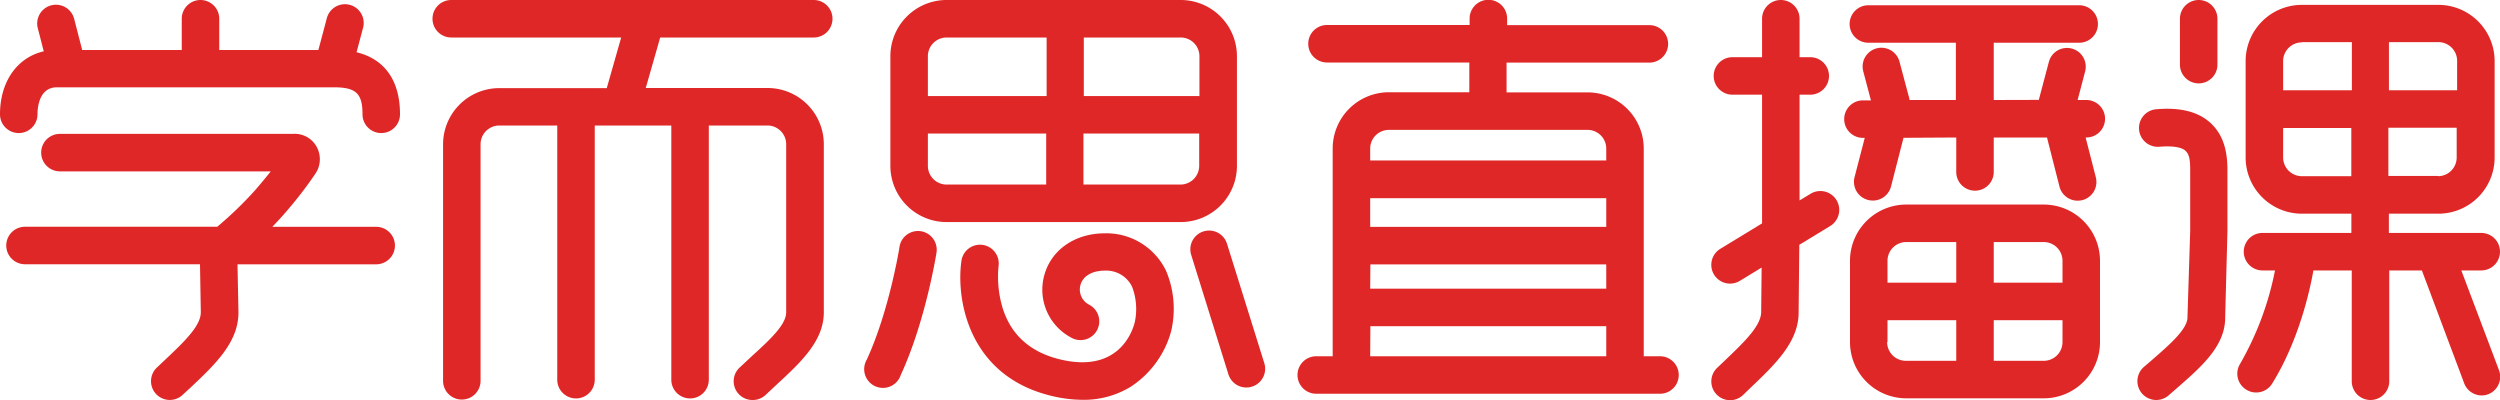 <svg xmlns="http://www.w3.org/2000/svg" viewBox="0 0 400 64"><defs><style>.cls-1{fill:#e02727;}</style></defs><title>资源 11</title><g id="图层_2" data-name="图层 2"><g id="图层_1-2" data-name="图层 1"><path class="cls-1" d="M57.05,8.36l1-3.77A3,3,0,1,0,52.27,3L50.94,8H35.08V3a3,3,0,0,0-6,0V8H13.15L11.86,3A3,3,0,1,0,6.05,4.52L7,8.21C2.8,9.17,0,13,0,18.29a3,3,0,0,0,6,0c0-1,.22-4.32,3.1-4.32H53.57C57,14,58,15,58,18.29a3,3,0,0,0,6,0C64,12.89,61.56,9.46,57.05,8.36Z"/><path class="cls-1" d="M60.19,36.29H43.57c.57-.59,1.15-1.21,1.74-1.88a64.16,64.16,0,0,0,5.14-6.6,4.12,4.12,0,0,0,.08-4.55,4,4,0,0,0-3.66-1.84H9.59a3,3,0,0,0,0,6H43.32c-.79,1-1.63,2-2.49,3a59.55,59.55,0,0,1-6.07,5.86H4a3,3,0,0,0,0,6H32l.13,7.61c.05,2.23-2.65,4.78-5.77,7.73l-1.27,1.2a3,3,0,0,0,4.15,4.34L30.5,62c4-3.77,7.76-7.34,7.65-12.2L38,42.29H60.19a3,3,0,0,0,0-6Z"/><path class="cls-1" d="M289.7,31l-1.77,1.07V15.15h1.71a3,3,0,0,0,0-6h-1.71V3a3,3,0,0,0-6,0V9.15h-4.74a3,3,0,0,0,0,6h4.74V35.74l-6.68,4.07a3,3,0,1,0,3.12,5.13l3.49-2.13-.07,7c.05,2.27-2.66,4.86-5.79,7.85l-1.27,1.21a3,3,0,0,0,4.17,4.32L280.13,62c4-3.81,7.76-7.41,7.65-12.22l.11-10.61,4.93-3A3,3,0,0,0,289.7,31Z"/><path class="cls-1" d="M333.8,16h-1.38l1.2-4.56a3,3,0,0,0-5.8-1.54l-1.59,6s0,.05,0,.08L319,16V6.84h13.67a3,3,0,0,0,0-6H298.94a3,3,0,0,0,0,6h14V16l-7.42,0s0-.09,0-.13l-1.6-6a3,3,0,0,0-5.8,1.54l1.23,4.65h-1.28a3,3,0,1,0,0,6h.29l-1.63,6.28A3,3,0,0,0,298.91,32a3.2,3.2,0,0,0,.75.09,3,3,0,0,0,2.9-2.24l2-7.8L313,22v5.51a3,3,0,0,0,6,0V22l8.52,0,2,7.87a3,3,0,0,0,2.9,2.24,3.29,3.29,0,0,0,.76-.09,3,3,0,0,0,2.15-3.66L333.7,22h.11a3,3,0,0,0,0-6Z"/><path class="cls-1" d="M327,32.73h-22a9,9,0,0,0-9,9v13a9,9,0,0,0,9,9h22a9,9,0,0,0,9-9v-13A9,9,0,0,0,327,32.73Zm3,9v3.5H319l0-6.5h8A3,3,0,0,1,330,41.73Zm-25-3h8l0,6.5h-11v-3.5A3,3,0,0,1,304.94,38.73Zm-3,16v-3.5h11l0,6.5h-8A3,3,0,0,1,301.94,54.73Zm25,3h-8l0-6.5h11v3.5A3,3,0,0,1,327,57.73Z"/><path class="cls-1" d="M345,17.48a3,3,0,1,0,.5,6c2.05-.17,3.53.05,4.17.64s.76,1.49.76,3.13V37L350,50.6v.16c0,1.87-2.76,4.3-5.72,6.87L343,58.73a3,3,0,1,0,4,4.51l1.24-1.08c4-3.5,7.85-6.81,7.79-11.46L356.39,37V27.23c0-2.18-.28-5.33-2.7-7.55C351.72,17.87,348.86,17.15,345,17.48Z"/><path class="cls-1" d="M351.79,13.34a3,3,0,0,0,3-3V3a3,3,0,0,0-6,0v7.34A3,3,0,0,0,351.79,13.34Z"/><path class="cls-1" d="M399.81,59.15l-6-15.88H397a3,3,0,0,0,0-6H382.22V34.19h7.92a9,9,0,0,0,9-9V9.78a9,9,0,0,0-9-9H368.3a9,9,0,0,0-9,9V25.19a9,9,0,0,0,9,9h7.92v3.08H362a3,3,0,0,0,0,6h2a48.6,48.6,0,0,1-5.59,14.95,3,3,0,0,0,1,4.13,2.94,2.94,0,0,0,1.58.45,3,3,0,0,0,2.55-1.42c4.16-6.7,6-14.62,6.6-18.11h6.14V61a3,3,0,0,0,6,0V43.27h5.22l6.75,18a3,3,0,0,0,2.81,2,3,3,0,0,0,1.05-.19A3,3,0,0,0,399.81,59.15Zm-9.67-31h-8l0-7.71h10.93v4.71A3,3,0,0,1,390.14,28.19Zm3-18.41v4.7H382.23l0-7.7h7.88A3,3,0,0,1,393.14,9.78Zm-24.84-3h8l0,7.7H365.3V9.78A3,3,0,0,1,368.3,6.78Zm-3,18.41V20.48h10.91l0,7.71H368.3A3,3,0,0,1,365.3,25.19Z"/><path class="cls-1" d="M147.36,37a3,3,0,0,0-3.44,2.49c0,.1-1.65,10.28-5.24,18.06A3,3,0,1,0,144.12,60c3.94-8.53,5.66-19.19,5.73-19.64A3,3,0,0,0,147.36,37Z"/><path class="cls-1" d="M196.32,39a3,3,0,0,0-5.73,1.78l5.95,19.09A3,3,0,0,0,199.4,62a3.09,3.09,0,0,0,.89-.13,3,3,0,0,0,2-3.76Z"/><path class="cls-1" d="M176.79,37.33c-4.85,0-8.67,2.69-9.74,6.84A8.67,8.67,0,0,0,171.36,54a3,3,0,1,0,2.9-5.25,2.73,2.73,0,0,1-1.4-3.11c.38-1.46,1.85-2.34,3.93-2.34a4.59,4.59,0,0,1,4.34,2.57,10,10,0,0,1,.43,5.7c-.35,1.4-2.57,8.27-12.08,5.9-4.68-1.16-7.73-3.92-9.06-8.19a17.34,17.34,0,0,1-.65-6.7,3,3,0,0,0-5.94-.85c-.87,6,1,18.27,14.2,21.56a21.64,21.64,0,0,0,5.18.68,14.43,14.43,0,0,0,7.66-2.06A15.44,15.44,0,0,0,187.38,53a15.64,15.64,0,0,0-.8-9.65A10.59,10.59,0,0,0,176.79,37.33Z"/><path class="cls-1" d="M197.91,26.53V9a9,9,0,0,0-9-9H151.46a9,9,0,0,0-9,9V26.53a9,9,0,0,0,9,9h37.45A9,9,0,0,0,197.91,26.53ZM191.91,9v6.37h-18.5l0-9.37h15.46A3,3,0,0,1,191.91,9ZM151.46,6h16l0,9.37H148.46V9A3,3,0,0,1,151.46,6Zm-3,20.53V21.37h18.93l0,8.16H151.46A3,3,0,0,1,148.46,26.53Zm40.45,3H173.35l0-8.16h18.52v5.16A3,3,0,0,1,188.91,29.53Z"/><path class="cls-1" d="M130.2,0h-58a3,3,0,0,0,0,6H99.39l-2.28,8a.34.34,0,0,0,0,.1H79.89a9,9,0,0,0-9,9V60.93a3,3,0,0,0,6,0V23.08a3,3,0,0,1,3-3h9.27V60.75a3,3,0,0,0,6,0V20.08h12.25V60.75a3,3,0,0,0,6,0V20.08h9.38a3,3,0,0,1,3,3V49.84s0,.08,0,.13c0,2-2.67,4.44-5.48,7l-1.95,1.82A3,3,0,0,0,120.44,64a3,3,0,0,0,2.08-.83c.63-.6,1.26-1.18,1.87-1.75,3.87-3.58,7.52-7,7.42-11.65,0,0,0-.08,0-.13V23.08a9,9,0,0,0-9-9H103.32L105.63,6H130.2a3,3,0,0,0,0-6Z"/><path class="cls-1" d="M265.6,57H263V23.67a9,9,0,0,0-9-8.89H241.05l0-4.76H263.9a3,3,0,0,0,0-6H241.14V3a3,3,0,0,0-6-.06V4H212.32a3,3,0,0,0,0,6h22.77l0,4.76H222.23a9,9,0,0,0-9,8.89V57H210.6a3,3,0,0,0,0,6h55a3,3,0,0,0,0-6ZM257,36.3H219.23V31.71H257Zm-37.74,6H257v3.89H219.23Zm3-21.52H254a3,3,0,0,1,3,2.89v2H219.23v-2A3,3,0,0,1,222.23,20.78Zm-3,31.41H257V57H219.23Z"/></g></g></svg>